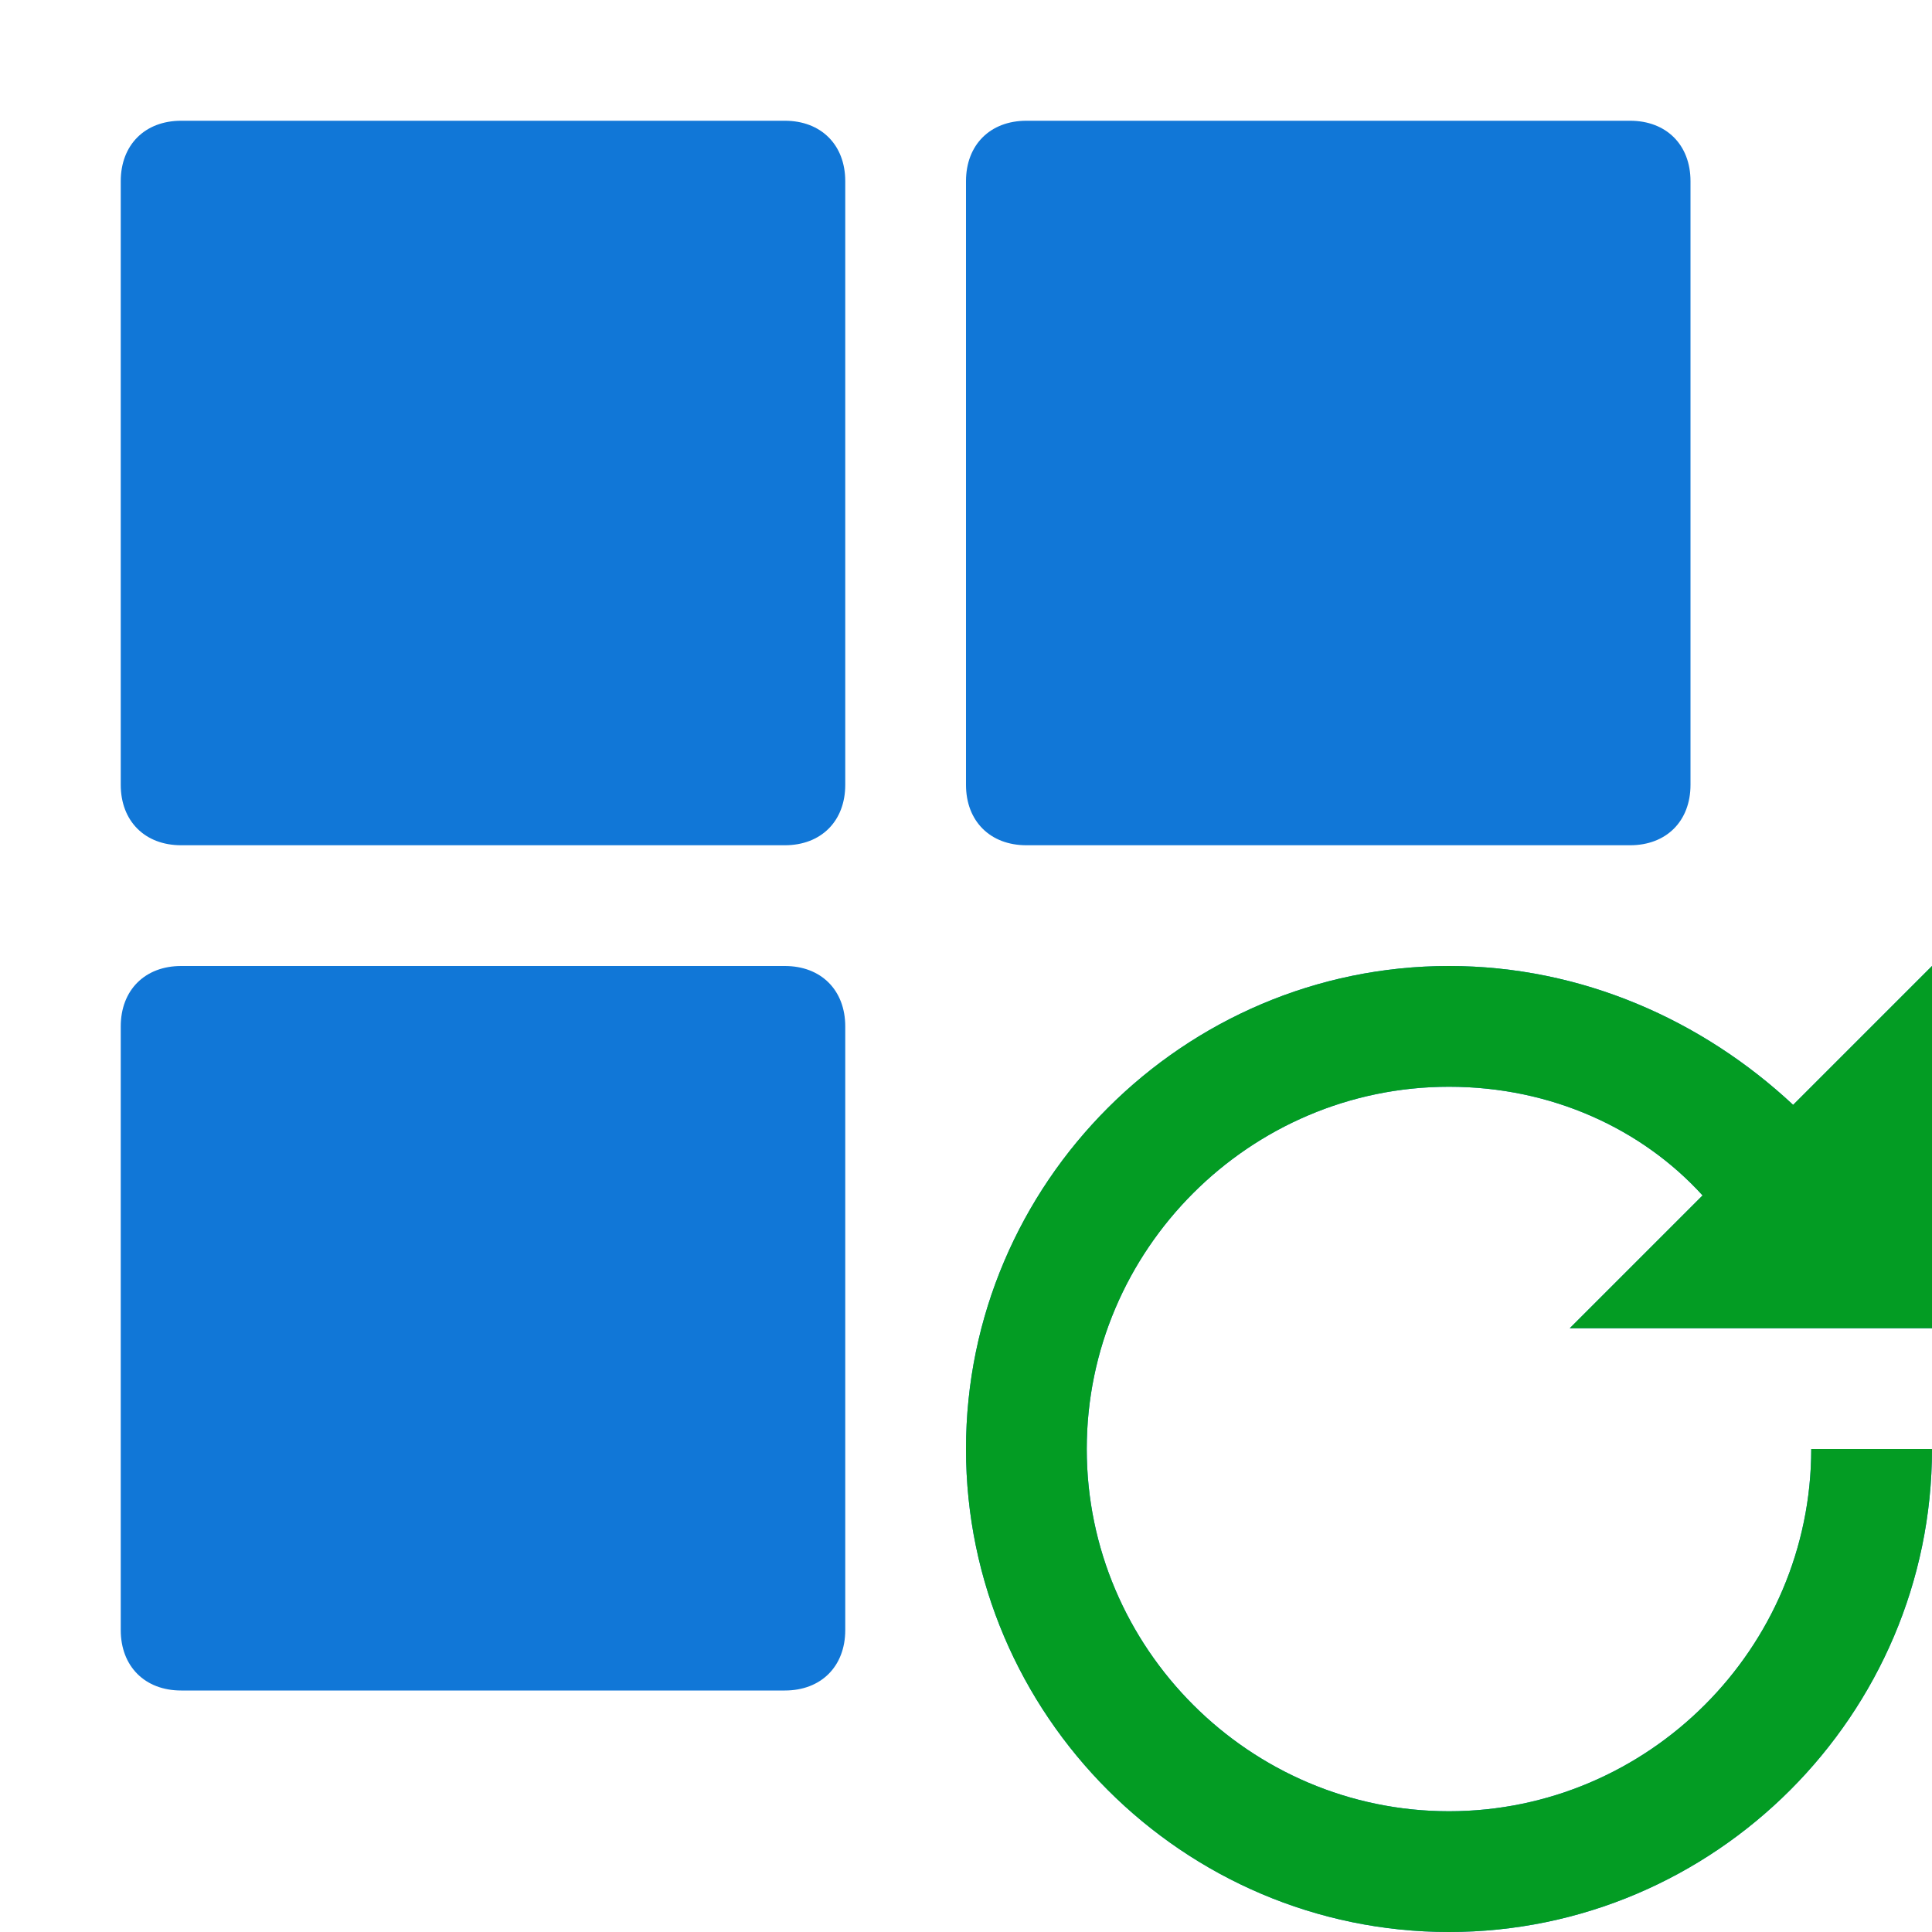 <?xml version="1.0" encoding="utf-8"?>
<!-- Generator: Adobe Illustrator 24.1.2, SVG Export Plug-In . SVG Version: 6.00 Build 0)  -->
<svg version="1.1" id="Layer_1" xmlns="http://www.w3.org/2000/svg" xmlns:xlink="http://www.w3.org/1999/xlink" x="0px" y="0px"
	 viewBox="0 0 32 32" style="enable-background:new 0 0 32 32;" xml:space="preserve">
<style type="text/css">
	.Black{fill:#727272;}
	.Blue{fill:#1177D7;}
	.st0{fill:#1177D7;}
	.st1{fill:#039C23;}
</style>
<path class="Black" d="M531,80h-24c-0.6,0-1,0.4-1,1v22c0,0.6,0.4,1,1,1h30c0.6,0,1-0.4,1-1V87L531,80z M536,102h-28V82h22v5
	c0,0.6,0.4,1,1,1h5V102z"/>
<path class="st0" d="M465,127l-8,8l-4-4l8-8L465,127z M466,126l1.7-1.7c0.4-0.4,0.4-1,0-1.3l-2.7-2.7c-0.4-0.4-1-0.4-1.3,0L462,122
	L466,126z M452,132v4h4L452,132z"/>
<path class="Blue" d="M3,16h10c0.6,0,1,0.4,1,1v10c0,0.6-0.4,1-1,1H3c-0.6,0-1-0.4-1-1V17C2,16.4,2.4,16,3,16z"/>
<path class="Blue" d="M3,2h10c0.6,0,1,0.4,1,1v10c0,0.6-0.4,1-1,1H3c-0.6,0-1-0.4-1-1V3C2,2.4,2.4,2,3,2z"/>
<path class="Blue" d="M17,2h10c0.6,0,1,0.4,1,1v10c0,0.6-0.4,1-1,1H17c-0.6,0-1-0.4-1-1V3C16,2.4,16.4,2,17,2z"/>
<g id="Update">
	<g>
		<path class="Blue" d="M29.7,22h2H32v-6l-2.3,2.3C28.2,16.9,26.2,16,24,16c-4.4,0-8,3.6-8,8s3.6,8,8,8s8-3.6,8-8h-2
			c0,3.3-2.7,6-6,6s-6-2.7-6-6s2.7-6,6-6c1.7,0,3.2,0.7,4.2,1.8L26,22H29.7z"/>
	</g>
	<g>
		<path class="st1" d="M29.7,22h2H32v-6l-2.3,2.3C28.2,16.9,26.2,16,24,16c-4.4,0-8,3.6-8,8s3.6,8,8,8s8-3.6,8-8h-2c0,3.3-2.7,6-6,6
			s-6-2.7-6-6s2.7-6,6-6c1.7,0,3.2,0.7,4.2,1.8L26,22H29.7z"/>
	</g>
</g>
</svg>
